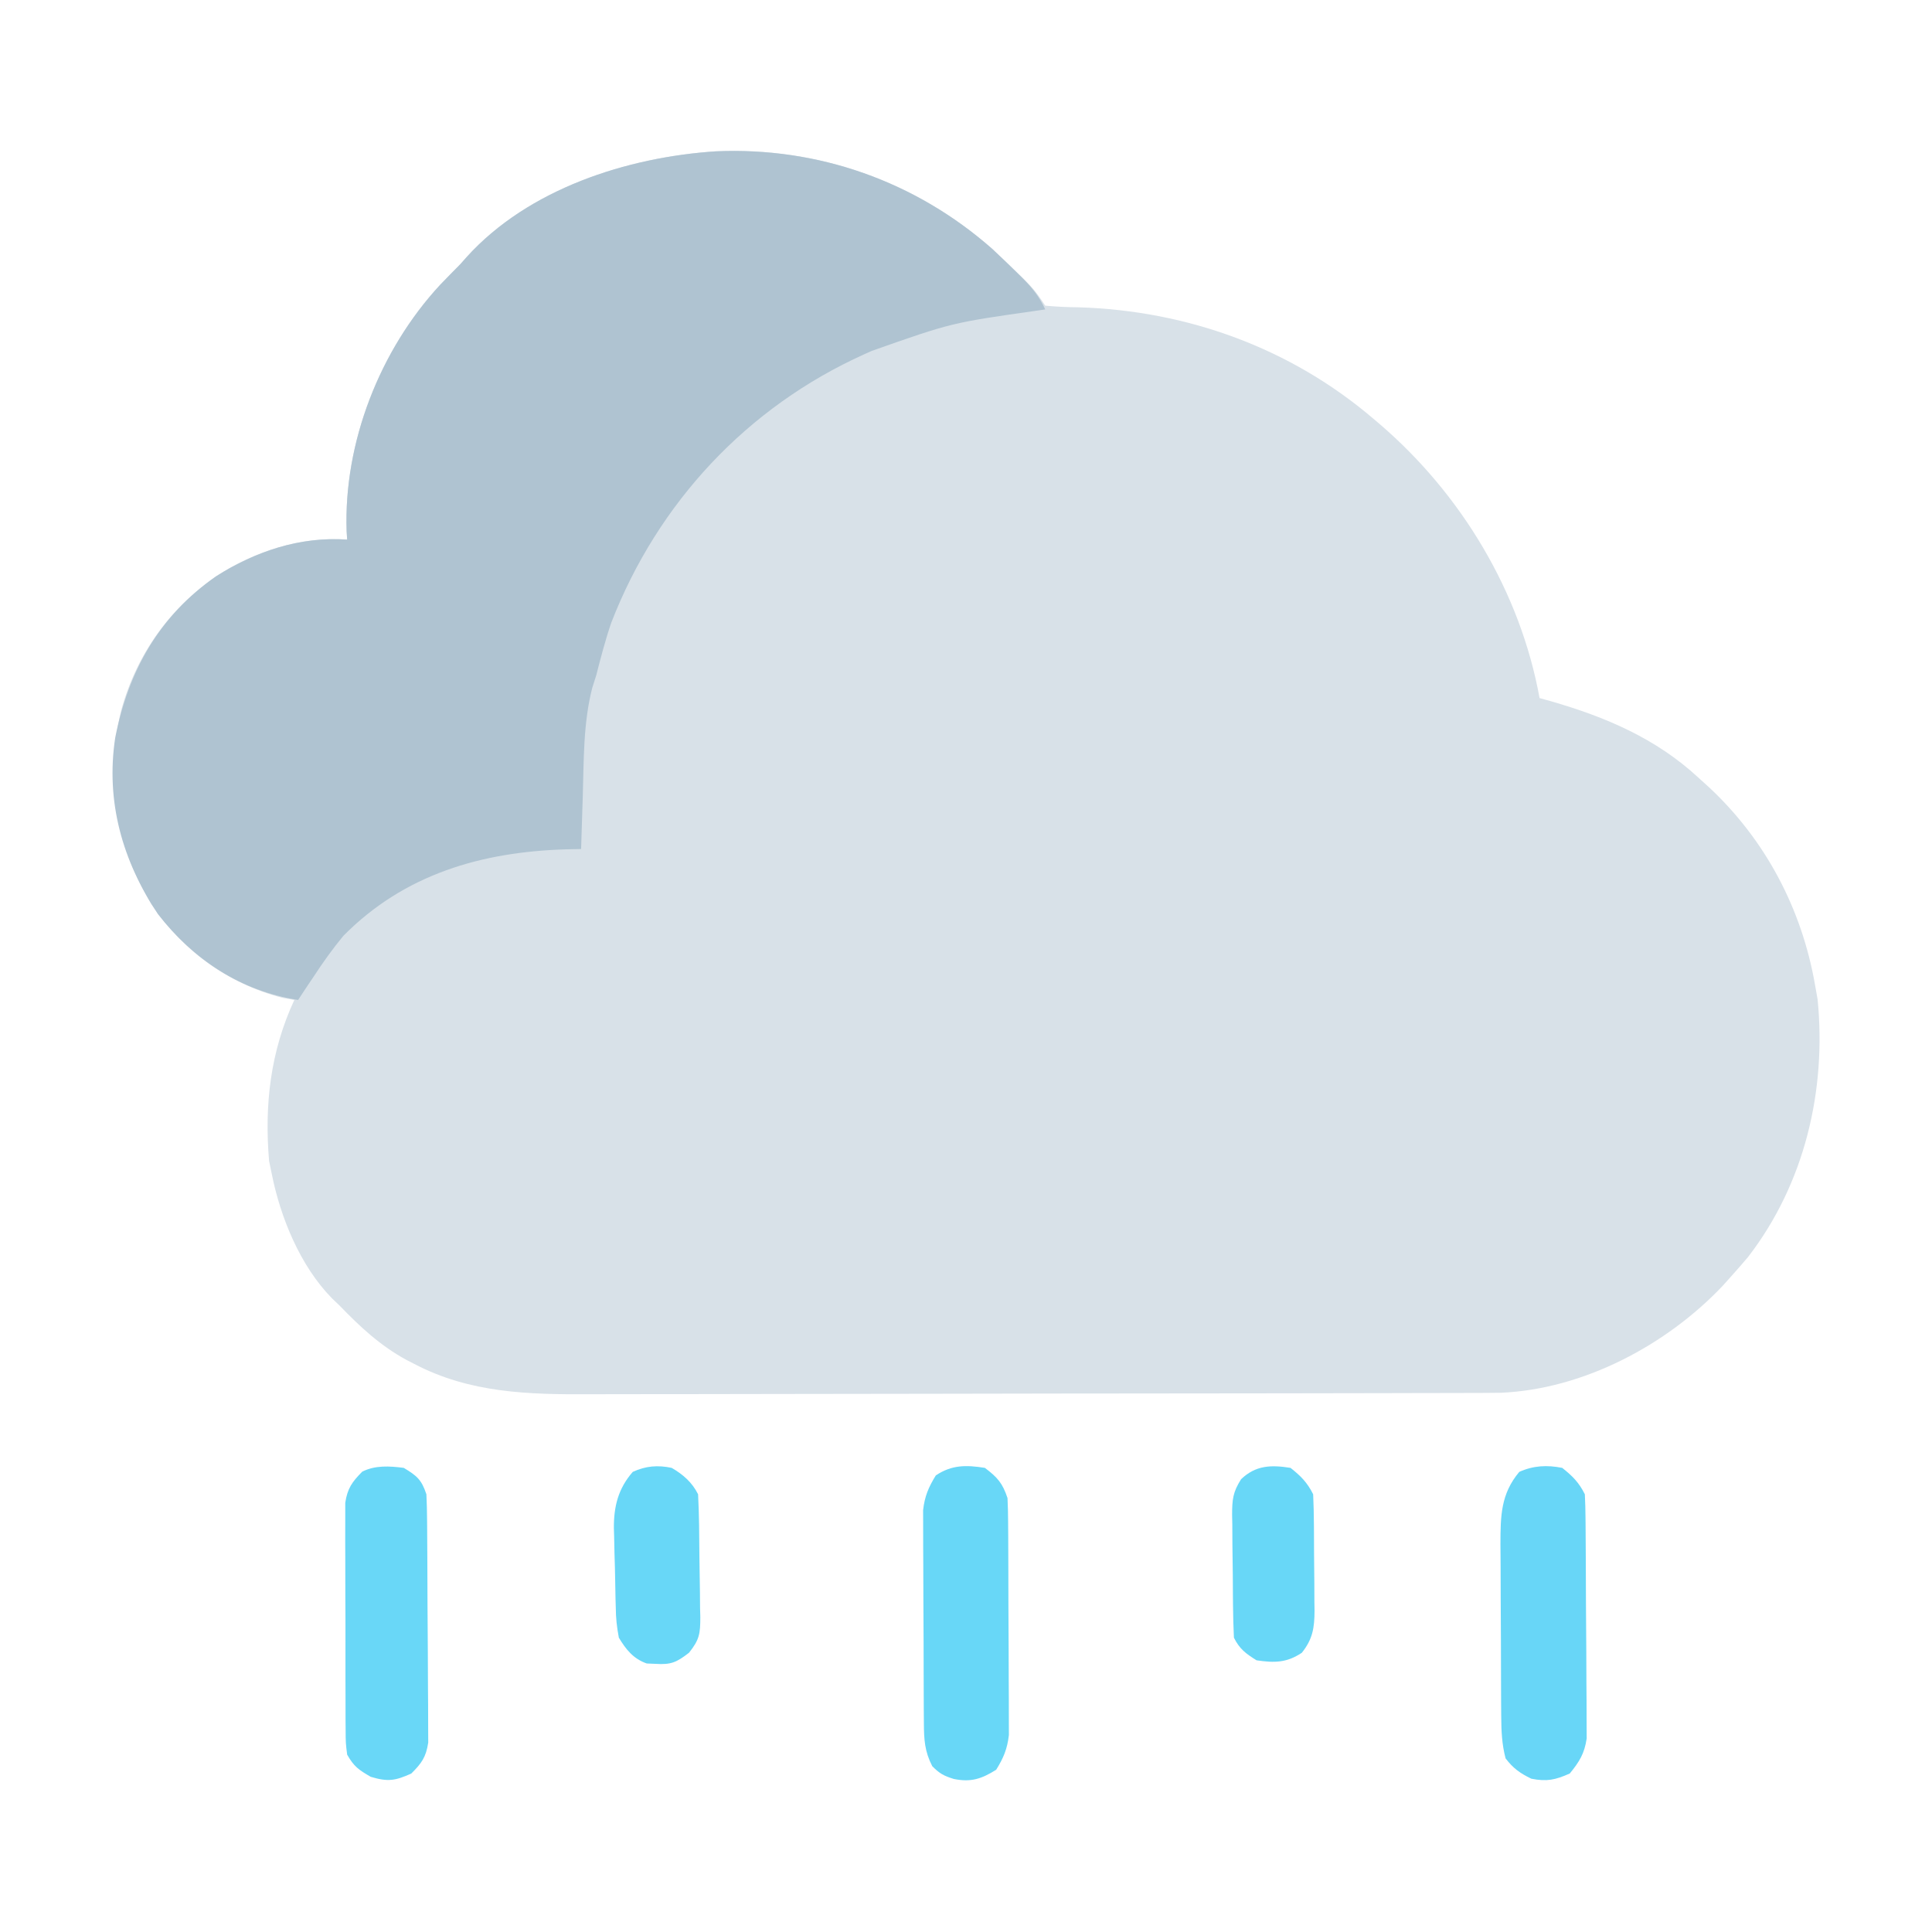 <?xml version="1.0" encoding="UTF-8"?>
<svg version="1.1" xmlns="http://www.w3.org/2000/svg" width="512" height="512">
<path d="M0 0 C10.729 10.094 10.729 10.094 14 15 C17.005 15.288 19.866 15.411 22.875 15.438 C51.671 16.325 79.046 26.235 101 45 C101.514 45.436 102.028 45.871 102.558 46.32 C124.173 64.836 139.888 90.802 145 119 C145.969 119.268 146.939 119.536 147.938 119.812 C162.418 123.979 175.813 129.66 187 140 C187.976 140.884 188.952 141.769 189.957 142.68 C204.891 156.631 214.494 174.861 218 195 C218.227 196.279 218.454 197.558 218.688 198.875 C221.059 223.044 215.23 247.703 200.25 267.125 C198.858 268.771 197.439 270.395 196 272 C195.188 272.906 194.376 273.812 193.539 274.746 C178.689 290.445 156.624 302.179 134.727 303.095 C131.913 303.138 129.101 303.148 126.288 303.147 C125.208 303.151 124.128 303.155 123.015 303.158 C119.395 303.169 115.775 303.173 112.155 303.177 C109.559 303.183 106.964 303.19 104.368 303.197 C96.578 303.217 88.788 303.227 80.998 303.236 C77.323 303.24 73.648 303.245 69.973 303.251 C57.746 303.268 45.518 303.282 33.29 303.289 C30.12 303.291 26.949 303.293 23.779 303.295 C22.991 303.296 22.203 303.296 21.391 303.297 C8.644 303.305 -4.103 303.33 -16.851 303.363 C-29.959 303.396 -43.067 303.414 -56.176 303.417 C-63.527 303.419 -70.878 303.428 -78.23 303.453 C-85.152 303.478 -92.075 303.481 -98.997 303.471 C-101.529 303.47 -104.06 303.476 -106.592 303.49 C-122.906 303.574 -138.451 303.207 -153.25 295.438 C-154.23 294.935 -154.23 294.935 -155.23 294.422 C-162.165 290.67 -167.561 285.639 -173 280 C-173.664 279.367 -174.328 278.734 -175.012 278.082 C-183.427 269.515 -188.707 256.621 -191 245 C-191.227 243.907 -191.454 242.814 -191.688 241.688 C-192.952 226.762 -191.343 212.684 -185 199 C-186.031 198.814 -187.062 198.629 -188.125 198.438 C-202.552 194.716 -214.68 185.895 -222.938 173.562 C-232.529 157.117 -235.314 140.888 -230.906 122.32 C-226.559 106.394 -216.639 93.074 -202.312 84.625 C-192.685 79.256 -182.075 76.223 -171 77 C-171.046 76.27 -171.093 75.541 -171.141 74.789 C-171.953 51.278 -162.327 26.723 -146.375 9.5 C-144.601 7.648 -142.802 5.824 -141 4 C-140.145 3.037 -140.145 3.037 -139.273 2.055 C-122.935 -15.959 -96.845 -24.348 -73.303 -25.898 C-46.239 -27.097 -20.315 -17.962 0 0 Z " fill="#D8E1E8" transform="translate(263,66)"/>
<path d="M0 0 C2.202 2.049 4.36 4.137 6.5 6.25 C7.017 6.757 7.534 7.265 8.066 7.788 C10.634 10.378 12.475 12.703 14 16 C13.175 16.12 12.35 16.24 11.5 16.364 C-10.826 19.539 -10.826 19.539 -32 27 C-32.975 27.439 -32.975 27.439 -33.971 27.886 C-65.016 41.889 -88.684 67.252 -101 99 C-102.575 103.601 -103.794 108.292 -105 113 C-105.344 114.083 -105.688 115.166 -106.043 116.281 C-108.458 125.664 -108.271 135.492 -108.562 145.125 C-108.606 146.477 -108.649 147.828 -108.693 149.18 C-108.799 152.453 -108.901 155.726 -109 159 C-110.905 159.039 -110.905 159.039 -112.848 159.078 C-135.34 159.73 -155.805 165.636 -172 182 C-174.914 185.523 -177.507 189.171 -180 193 C-180.454 193.669 -180.907 194.338 -181.375 195.027 C-182.265 196.341 -183.136 197.668 -184 199 C-199.215 196.639 -211.772 188.288 -221.125 176.27 C-230.57 162.164 -235.034 146.377 -232.465 129.48 C-228.944 111.725 -220.848 97.319 -205.773 86.734 C-195.274 80.122 -183.528 76.121 -171 77 C-171.046 76.27 -171.093 75.541 -171.141 74.789 C-171.953 51.278 -162.327 26.723 -146.375 9.5 C-144.601 7.648 -142.802 5.824 -141 4 C-140.145 3.037 -140.145 3.037 -139.273 2.055 C-122.935 -15.959 -96.845 -24.348 -73.303 -25.898 C-46.223 -27.098 -20.337 -17.951 0 0 Z " fill="#AFC3D1" transform="translate(263,66)"/>
<path d="M0 0 C3.346 2.527 4.68 4.039 6 8 C6.104 10.099 6.149 12.202 6.161 14.304 C6.171 15.606 6.18 16.908 6.19 18.249 C6.195 19.672 6.199 21.096 6.203 22.52 C6.209 23.981 6.215 25.442 6.22 26.903 C6.231 29.967 6.237 33.031 6.24 36.095 C6.246 40.012 6.27 43.929 6.298 47.847 C6.317 50.866 6.322 53.885 6.324 56.904 C6.327 58.347 6.335 59.791 6.348 61.234 C6.365 63.259 6.361 65.283 6.356 67.308 C6.36 68.458 6.364 69.608 6.367 70.793 C5.945 74.479 4.949 76.855 3 80 C-0.932 82.467 -3.742 83.359 -8.25 82.438 C-10.893 81.609 -11.936 81.064 -13.938 79.062 C-15.953 75.151 -16.135 72.04 -16.161 67.696 C-16.171 66.394 -16.18 65.092 -16.19 63.751 C-16.195 62.328 -16.199 60.904 -16.203 59.48 C-16.209 58.019 -16.215 56.558 -16.22 55.097 C-16.231 52.033 -16.237 48.969 -16.24 45.905 C-16.246 41.988 -16.27 38.071 -16.298 34.153 C-16.317 31.134 -16.322 28.115 -16.324 25.096 C-16.327 23.653 -16.335 22.209 -16.348 20.766 C-16.365 18.741 -16.361 16.717 -16.356 14.692 C-16.36 13.542 -16.364 12.392 -16.367 11.207 C-15.946 7.525 -14.936 5.146 -13 2 C-8.77 -0.82 -4.968 -0.792 0 0 Z " fill="#68D7F7" transform="translate(261,389)"/>
<path d="M0 0 C2.756 2.182 4.436 3.872 6 7 C6.112 9.123 6.159 11.249 6.177 13.374 C6.184 14.028 6.19 14.682 6.197 15.356 C6.217 17.523 6.228 19.691 6.238 21.859 C6.242 22.6 6.246 23.341 6.251 24.104 C6.271 28.028 6.286 31.951 6.295 35.874 C6.306 39.92 6.341 43.966 6.38 48.013 C6.407 51.128 6.415 54.244 6.418 57.36 C6.423 58.851 6.435 60.342 6.453 61.833 C6.478 63.926 6.477 66.016 6.47 68.108 C6.479 69.891 6.479 69.891 6.488 71.71 C5.892 75.727 4.558 77.877 2 81 C-1.837 82.705 -4.062 83.184 -8.188 82.375 C-11.21 80.897 -12.947 79.662 -15 77 C-15.988 73.262 -16.137 69.706 -16.161 65.852 C-16.171 64.634 -16.18 63.415 -16.19 62.16 C-16.194 60.852 -16.199 59.543 -16.203 58.195 C-16.206 57.525 -16.209 56.854 -16.212 56.163 C-16.227 52.615 -16.236 49.066 -16.24 45.518 C-16.246 41.868 -16.27 38.218 -16.298 34.567 C-16.317 31.746 -16.322 28.926 -16.324 26.105 C-16.328 24.109 -16.347 22.113 -16.366 20.118 C-16.347 12.738 -16.289 6.922 -11.375 1.062 C-7.611 -0.622 -4.039 -0.792 0 0 Z " fill="#68D6F7" transform="translate(414,389)"/>
<path d="M0 0 C3.499 2.114 4.706 3.117 6 7 C6.11 9.196 6.159 11.396 6.177 13.595 C6.184 14.261 6.19 14.926 6.197 15.612 C6.217 17.811 6.228 20.011 6.238 22.211 C6.242 22.963 6.246 23.715 6.251 24.49 C6.271 28.471 6.286 32.451 6.295 36.432 C6.306 40.54 6.341 44.647 6.38 48.755 C6.406 51.918 6.415 55.08 6.418 58.242 C6.423 59.756 6.435 61.27 6.453 62.785 C6.478 64.905 6.477 67.025 6.47 69.146 C6.479 70.954 6.479 70.954 6.488 72.799 C5.9 76.655 4.742 78.273 2 81 C-2.276 82.936 -4.225 83.232 -8.75 81.875 C-11.975 80.014 -13.193 79.155 -15 76 C-15.388 72.895 -15.388 72.895 -15.404 69.199 C-15.411 68.524 -15.418 67.849 -15.425 67.153 C-15.443 64.926 -15.439 62.7 -15.434 60.473 C-15.438 58.921 -15.443 57.369 -15.449 55.817 C-15.458 52.567 -15.456 49.316 -15.446 46.066 C-15.435 41.905 -15.455 37.745 -15.484 33.584 C-15.502 30.38 -15.502 27.176 -15.496 23.971 C-15.496 22.438 -15.502 20.904 -15.515 19.37 C-15.53 17.223 -15.519 15.077 -15.502 12.93 C-15.502 11.71 -15.501 10.489 -15.501 9.232 C-14.906 5.392 -13.698 3.744 -11 1 C-7.54 -0.73 -3.783 -0.484 0 0 Z " fill="#69D7F7" transform="translate(107,389)"/>
<path d="M0 0 C3.019 1.753 5.415 3.83 7 7 C7.285 12.51 7.314 18.022 7.35 23.539 C7.367 25.383 7.394 27.227 7.432 29.07 C7.487 31.731 7.509 34.39 7.523 37.051 C7.546 37.872 7.569 38.693 7.592 39.539 C7.576 43.882 7.411 45.488 4.592 48.997 C1.27 51.564 -0.192 52.208 -4.312 51.938 C-5.072 51.905 -5.831 51.873 -6.613 51.84 C-10.158 50.593 -12.112 48.139 -14 45 C-14.534 42.144 -14.791 39.857 -14.812 37.004 C-14.835 36.252 -14.857 35.5 -14.88 34.726 C-14.921 33.144 -14.951 31.561 -14.969 29.978 C-15 27.572 -15.073 25.169 -15.152 22.764 C-15.187 21.219 -15.22 19.674 -15.25 18.129 C-15.272 17.418 -15.293 16.708 -15.316 15.975 C-15.351 10.202 -14.164 5.485 -10.312 1.062 C-6.861 -0.523 -3.671 -0.775 0 0 Z " fill="#68D7F7" transform="translate(178,389)"/>
<path d="M0 0 C2.756 2.182 4.436 3.872 6 7 C6.123 9.713 6.188 12.399 6.203 15.113 C6.209 15.92 6.215 16.726 6.22 17.557 C6.23 19.266 6.236 20.975 6.24 22.684 C6.25 25.292 6.281 27.899 6.312 30.506 C6.319 32.167 6.324 33.827 6.328 35.488 C6.34 36.266 6.353 37.043 6.366 37.844 C6.347 42.418 5.876 45.389 3 49 C-1.019 51.679 -4.276 51.696 -9 51 C-11.87 49.206 -13.491 48.017 -15 45 C-15.136 42.142 -15.213 39.309 -15.238 36.449 C-15.246 35.598 -15.254 34.747 -15.263 33.871 C-15.277 32.067 -15.287 30.264 -15.295 28.461 C-15.312 25.709 -15.356 22.957 -15.4 20.205 C-15.411 18.453 -15.419 16.701 -15.426 14.949 C-15.443 14.128 -15.461 13.307 -15.479 12.461 C-15.464 8.441 -15.306 6.482 -13.098 3.003 C-9.218 -0.701 -5.175 -0.822 0 0 Z " fill="#68D7F7" transform="translate(342,389)"/>
</svg>
